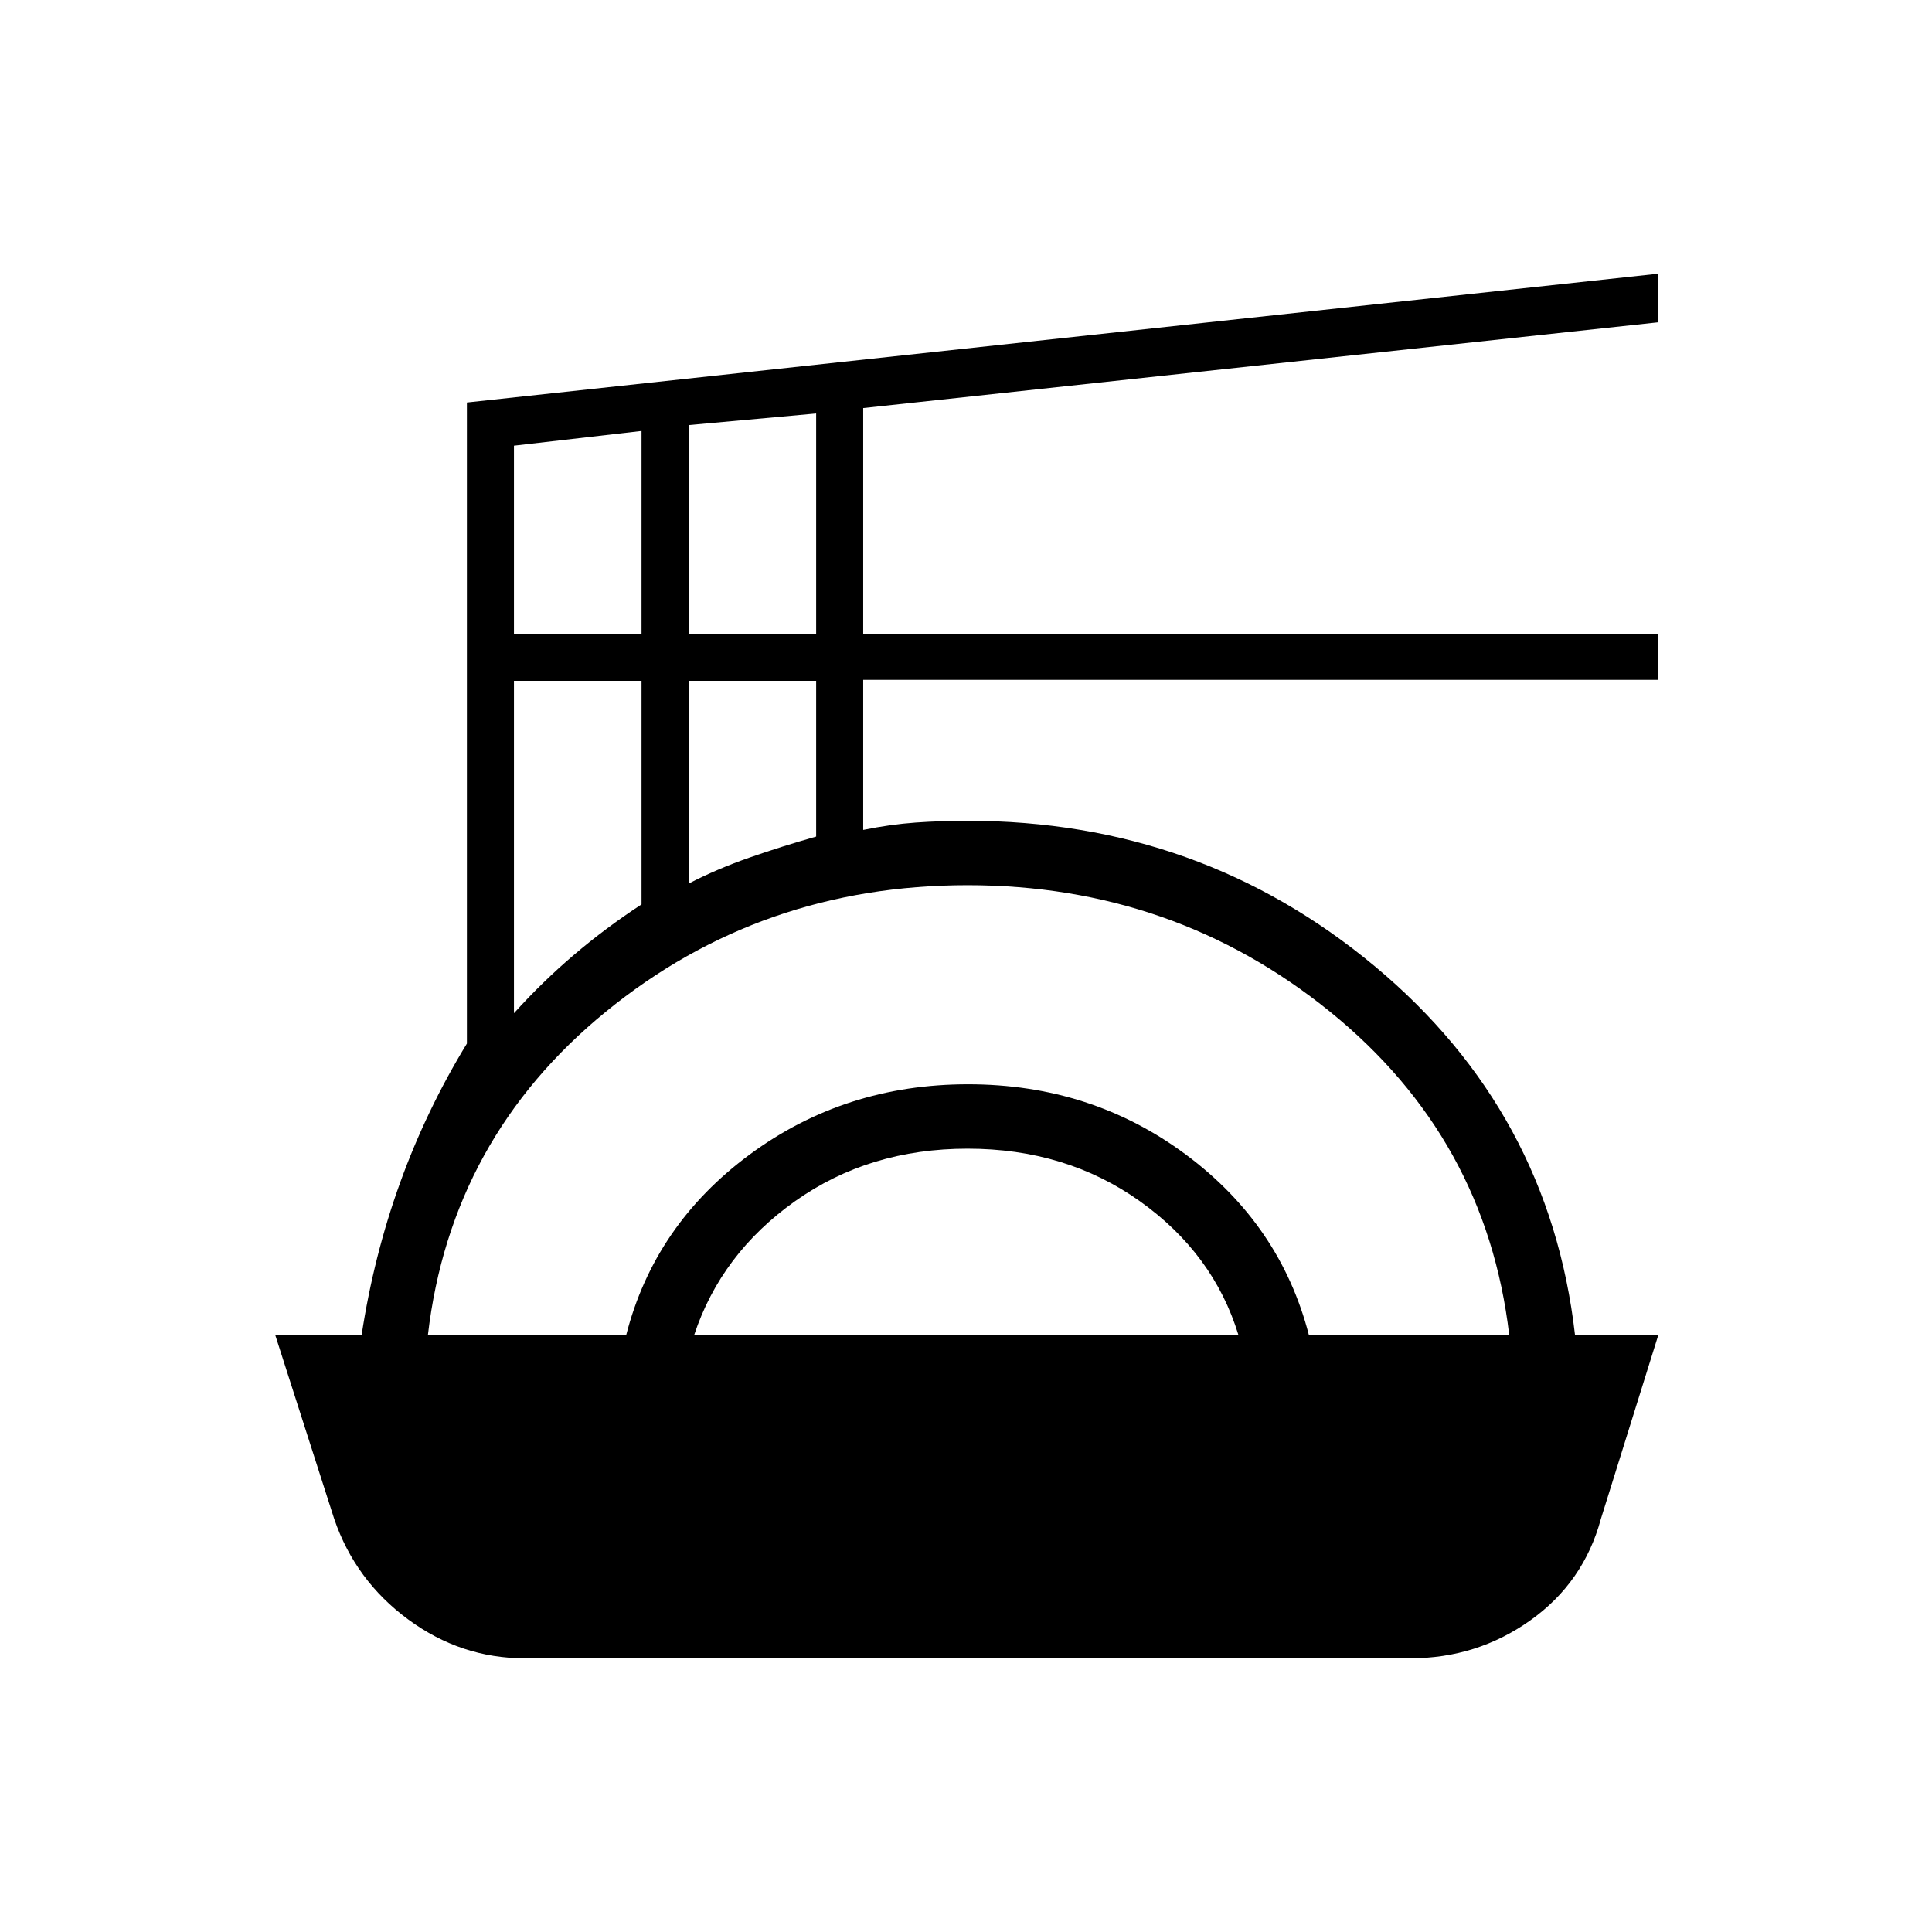 <svg xmlns="http://www.w3.org/2000/svg" height="20" viewBox="0 -960 960 960" width="20"><path d="M260.77-136q-31.77 0-58-19.35-26.23-19.34-36.69-49.88l-29.31-91.39h42.92q6-39.3 19.08-75.57 13.08-36.27 33.23-69.27V-760l592-64v24.15l-395.08 42.62v112.15H824v22.91H428.92v74.55q13.54-2.76 26.06-3.65 12.51-.88 25.79-.88 115.61 0 202.38 72.3 86.77 72.31 99.47 183.23H824l-28.54 91.39q-8.55 31.54-35.05 50.38Q733.9-136 700.77-136h-440Zm-48.15-160.62h98.53q14.05-54.76 61.35-89.69 47.29-34.92 108.51-34.92 61.22 0 108.22 34.92 47 34.93 61.15 89.69h99.54q-11.46-97.84-89.06-160.69-77.6-62.84-180.09-62.84-102.72 0-179.71 62.84-76.98 62.85-88.44 160.69Zm132.3 0h270.46q-12.38-40.46-49.03-66.53-36.66-26.08-85.58-26.08t-85.69 26.08q-36.77 26.07-50.16 66.53Zm-89.54-159.92q14.08-15.61 29.86-29.04 15.78-13.42 33.53-25.04v-111.07h-63.39v165.15Zm86.77-64.38q14.08-7.31 30.31-12.96 16.23-5.66 33.08-10.43v-77.38h-63.39v100.77Zm-86.77-124.16h63.39v-100.77l-63.39 7.31v93.46Zm86.77 0h63.39v-109.46l-63.39 5.77v103.69Z"/></svg>